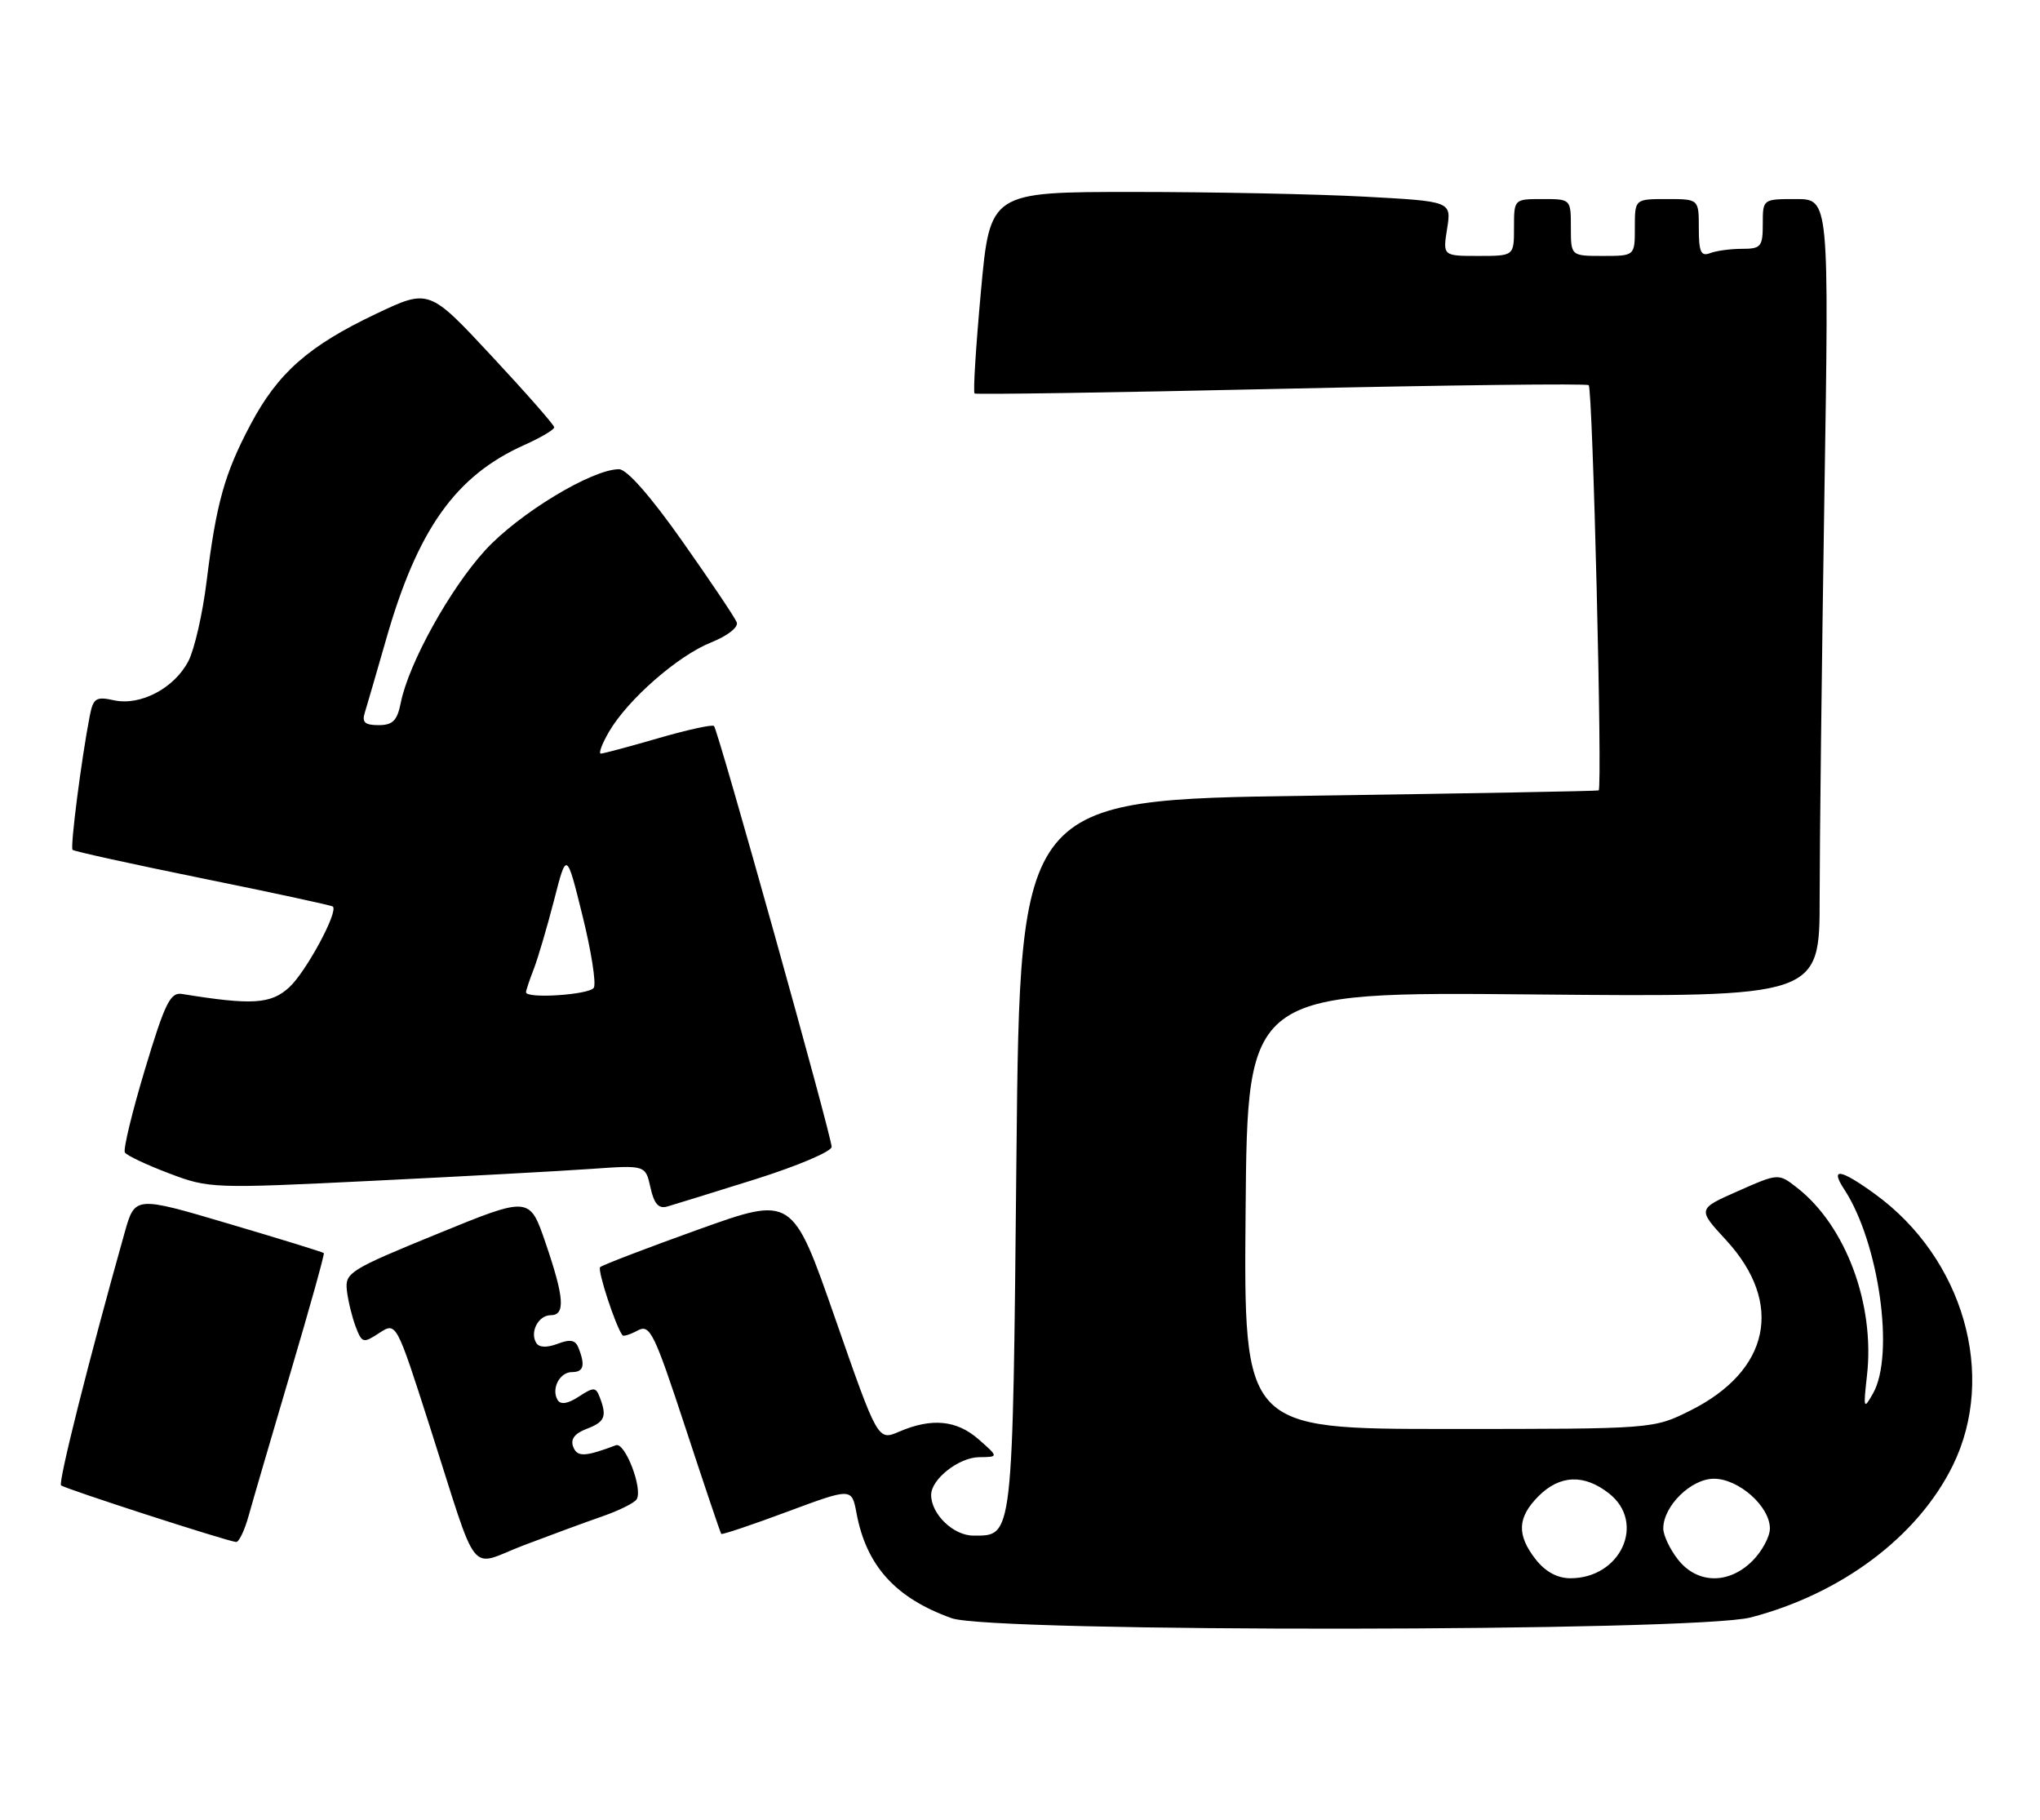 <?xml version="1.0" encoding="UTF-8" standalone="no"?>
<!DOCTYPE svg PUBLIC "-//W3C//DTD SVG 1.1//EN" "http://www.w3.org/Graphics/SVG/1.1/DTD/svg11.dtd" >
<svg xmlns="http://www.w3.org/2000/svg" xmlns:xlink="http://www.w3.org/1999/xlink" version="1.1" viewBox="0 0 287 256">
 <g >
 <path fill="currentColor"
d=" M 246.31 227.51 C 259.11 224.17 269.84 216.11 274.74 206.12 C 280.96 193.45 276.22 176.96 263.75 167.93 C 258.88 164.41 257.42 164.19 259.46 167.30 C 264.35 174.76 266.58 190.59 263.51 196.00 C 262.18 198.35 262.13 198.19 262.66 193.46 C 263.79 183.48 259.68 172.43 252.85 167.09 C 250.21 165.02 250.21 165.02 244.51 167.54 C 238.80 170.06 238.80 170.06 242.84 174.44 C 251.01 183.31 249.01 192.82 237.80 198.41 C 232.61 201.00 232.61 201.00 203.79 201.00 C 174.97 201.00 174.97 201.00 175.24 170.25 C 175.50 139.50 175.50 139.50 215.75 139.88 C 256.00 140.25 256.00 140.25 256.00 126.29 C 256.00 118.61 256.30 93.35 256.66 70.16 C 257.33 28.00 257.33 28.00 252.66 28.00 C 248.00 28.00 248.00 28.00 248.00 31.50 C 248.00 34.70 247.75 35.00 245.08 35.00 C 243.48 35.00 241.45 35.27 240.58 35.61 C 239.30 36.10 239.00 35.44 239.00 32.11 C 239.00 28.00 239.00 28.00 234.50 28.00 C 230.00 28.00 230.00 28.00 230.00 32.00 C 230.00 36.00 230.00 36.00 225.50 36.00 C 221.00 36.00 221.00 36.00 221.00 32.00 C 221.00 28.00 221.00 28.00 217.00 28.00 C 213.00 28.00 213.00 28.00 213.00 32.00 C 213.00 36.00 213.00 36.00 207.99 36.00 C 202.98 36.00 202.98 36.00 203.59 32.16 C 204.20 28.32 204.20 28.32 191.95 27.66 C 185.20 27.30 170.59 27.00 159.48 27.00 C 139.28 27.00 139.28 27.00 138.00 41.02 C 137.29 48.74 136.89 55.18 137.11 55.35 C 137.32 55.51 156.75 55.22 180.28 54.69 C 203.82 54.17 223.27 53.93 223.51 54.18 C 224.08 54.74 225.46 110.94 224.91 111.18 C 224.68 111.28 206.28 111.61 184.00 111.93 C 143.50 112.50 143.50 112.50 143.00 162.60 C 142.46 216.96 142.57 216.00 136.93 216.00 C 134.13 216.00 131.00 212.98 131.00 210.28 C 131.00 208.06 134.89 205.00 137.75 204.97 C 140.50 204.94 140.50 204.94 137.69 202.47 C 134.60 199.75 131.09 199.41 126.50 201.38 C 123.50 202.67 123.50 202.67 117.49 185.43 C 111.48 168.20 111.48 168.20 98.21 172.96 C 90.91 175.58 84.71 177.96 84.43 178.24 C 84.02 178.65 86.61 186.57 87.58 187.83 C 87.72 188.01 88.68 187.71 89.71 187.15 C 91.44 186.23 92.01 187.38 96.43 200.82 C 99.08 208.89 101.35 215.62 101.47 215.76 C 101.59 215.90 105.77 214.50 110.76 212.64 C 119.83 209.27 119.83 209.27 120.50 212.85 C 121.89 220.27 126.00 224.80 133.89 227.62 C 139.57 229.65 238.46 229.55 246.31 227.51 Z  M 84.75 213.29 C 87.09 212.48 89.26 211.40 89.57 210.89 C 90.47 209.43 87.93 202.81 86.65 203.29 C 82.27 204.94 81.20 204.97 80.64 203.50 C 80.23 202.44 80.85 201.63 82.52 200.99 C 85.10 200.01 85.42 199.26 84.38 196.55 C 83.82 195.09 83.53 195.08 81.43 196.45 C 79.91 197.45 78.88 197.62 78.46 196.94 C 77.51 195.39 78.72 193.00 80.47 193.00 C 82.10 193.00 82.36 192.09 81.41 189.64 C 80.97 188.48 80.26 188.33 78.45 189.02 C 76.94 189.59 75.84 189.55 75.45 188.91 C 74.50 187.39 75.74 185.00 77.47 185.00 C 79.57 185.00 79.39 182.54 76.75 174.82 C 74.50 168.25 74.50 168.25 61.50 173.57 C 49.19 178.60 48.52 179.03 48.80 181.50 C 48.96 182.94 49.52 185.23 50.03 186.59 C 50.93 188.94 51.09 188.98 53.36 187.50 C 55.75 185.94 55.75 185.94 60.45 200.60 C 67.50 222.59 65.75 220.39 73.71 217.35 C 77.45 215.93 82.41 214.10 84.75 213.29 Z  M 34.97 213.25 C 35.54 211.19 38.21 202.07 40.89 193.00 C 43.58 183.93 45.68 176.39 45.56 176.26 C 45.45 176.13 39.42 174.27 32.17 172.13 C 18.99 168.23 18.99 168.23 17.54 173.36 C 12.49 191.31 8.17 208.50 8.59 208.93 C 9.05 209.38 31.57 216.68 33.21 216.90 C 33.60 216.96 34.39 215.31 34.97 213.25 Z  M 106.25 165.88 C 112.16 164.02 117.00 161.97 117.00 161.32 C 117.00 159.83 101.03 102.69 100.45 102.12 C 100.21 101.88 96.68 102.66 92.60 103.84 C 88.51 105.03 84.88 106.00 84.53 106.00 C 84.18 106.00 84.70 104.61 85.69 102.91 C 88.35 98.37 95.36 92.24 100.03 90.37 C 102.36 89.44 103.92 88.22 103.65 87.54 C 103.40 86.88 99.97 81.77 96.02 76.17 C 91.55 69.82 88.19 66.00 87.09 66.00 C 83.28 66.00 72.98 72.24 68.26 77.40 C 63.29 82.84 57.48 93.33 56.38 98.87 C 55.88 101.37 55.25 102.00 53.26 102.00 C 51.34 102.00 50.89 101.60 51.32 100.25 C 51.62 99.29 52.96 94.66 54.31 89.97 C 58.74 74.45 64.10 66.92 73.75 62.60 C 76.09 61.55 77.99 60.43 77.97 60.10 C 77.96 59.77 73.99 55.25 69.15 50.06 C 60.35 40.61 60.35 40.61 52.87 44.16 C 43.39 48.67 39.10 52.45 35.25 59.71 C 31.59 66.61 30.43 70.77 29.07 81.74 C 28.52 86.28 27.36 91.33 26.51 92.98 C 24.53 96.81 19.75 99.32 16.02 98.50 C 13.51 97.95 13.12 98.20 12.63 100.69 C 11.47 106.63 9.85 119.19 10.21 119.54 C 10.41 119.75 18.66 121.56 28.54 123.57 C 38.42 125.57 46.65 127.35 46.83 127.52 C 47.62 128.26 43.05 136.71 40.69 138.88 C 38.10 141.25 35.45 141.41 25.59 139.81 C 23.96 139.55 23.19 141.12 20.39 150.43 C 18.58 156.44 17.31 161.70 17.57 162.11 C 17.83 162.53 20.62 163.85 23.77 165.04 C 29.40 167.18 29.92 167.20 52.50 166.09 C 65.15 165.47 78.95 164.72 83.16 164.42 C 90.81 163.88 90.81 163.88 91.51 167.03 C 92.01 169.32 92.65 170.05 93.85 169.72 C 94.76 169.46 100.34 167.73 106.25 165.88 Z  M 216.07 219.37 C 213.35 215.90 213.46 213.45 216.45 210.45 C 219.45 207.45 222.87 207.32 226.37 210.07 C 231.59 214.18 228.03 222.00 220.94 222.00 C 219.11 222.00 217.43 221.09 216.07 219.37 Z  M 236.07 219.37 C 234.93 217.92 234.00 215.95 234.00 215.00 C 234.00 211.85 237.91 208.00 241.12 208.00 C 244.61 208.00 249.00 211.89 249.00 215.00 C 249.00 216.15 247.90 218.20 246.55 219.55 C 243.21 222.89 238.78 222.81 236.07 219.37 Z  M 74.00 139.57 C 74.00 139.33 74.49 137.86 75.09 136.32 C 75.69 134.77 76.97 130.40 77.95 126.62 C 79.71 119.74 79.71 119.74 81.95 128.81 C 83.19 133.80 83.90 138.36 83.54 138.94 C 82.93 139.93 74.00 140.52 74.00 139.57 Z "/>
</g>
</svg>
